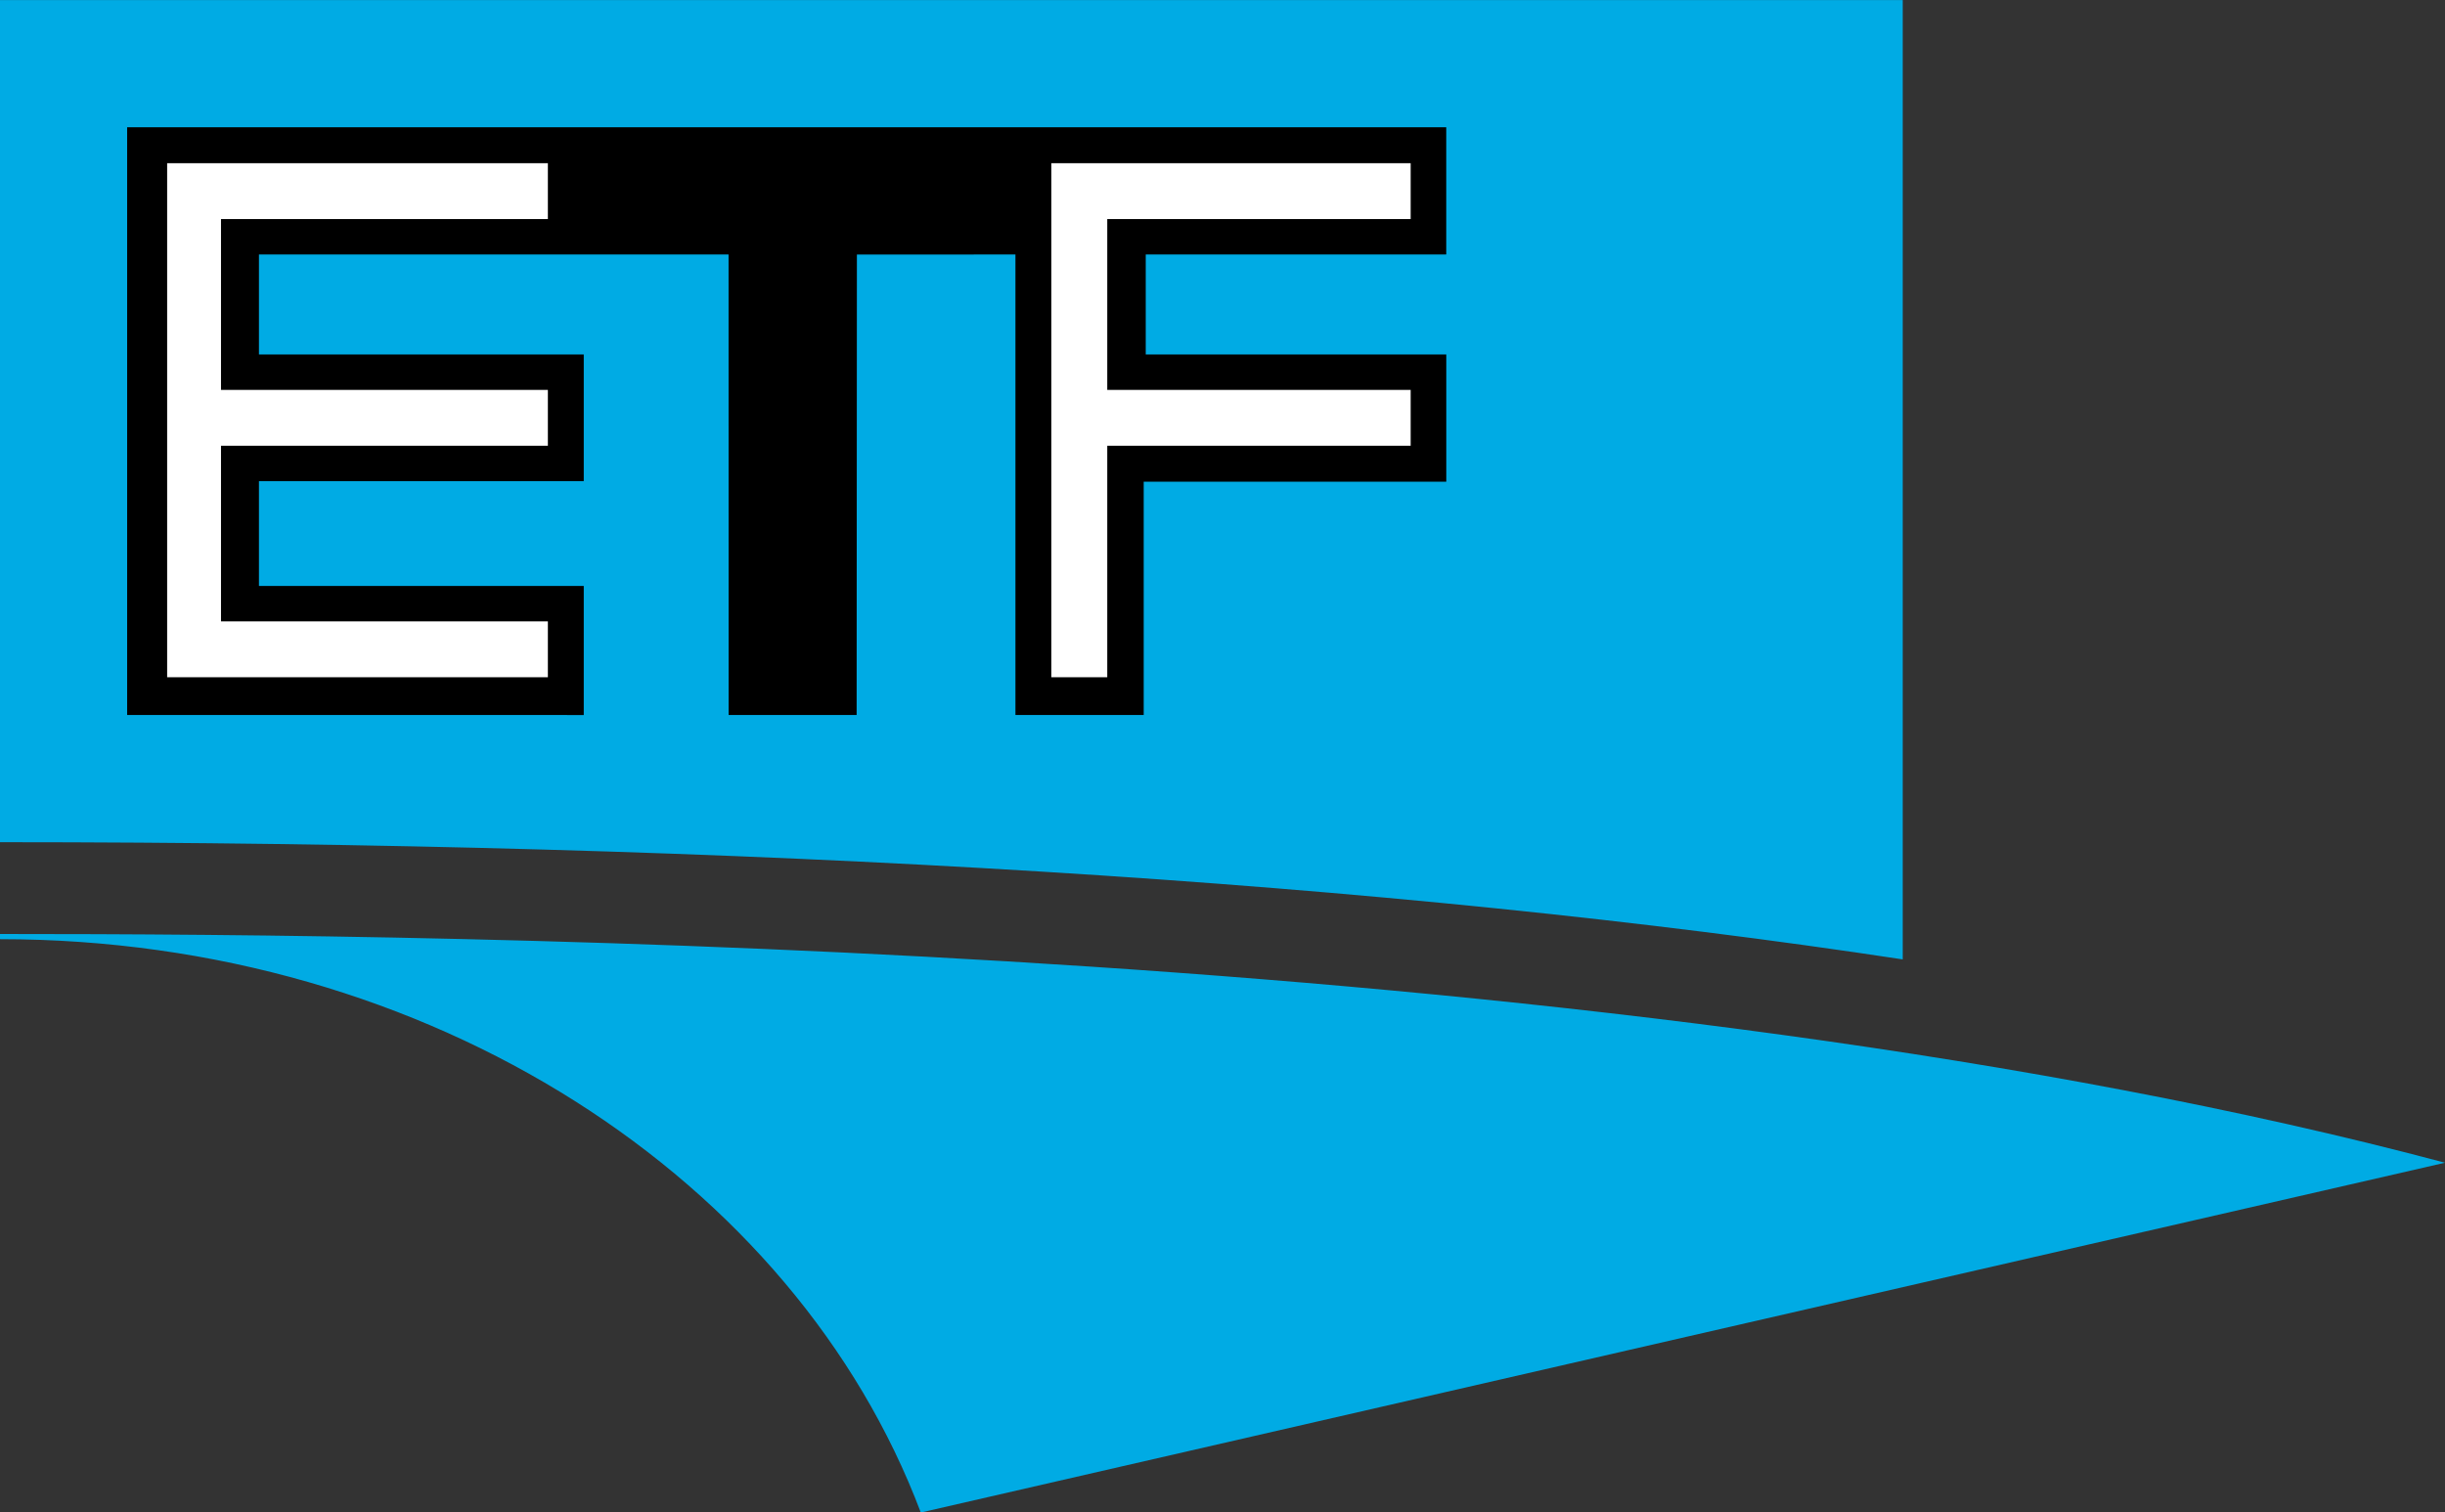 <?xml version="1.0" ?>
<svg xmlns:dc="http://purl.org/dc/elements/1.1/" xmlns:cc="http://creativecommons.org/ns#" xmlns:rdf="http://www.w3.org/1999/02/22-rdf-syntax-ns#" xmlns:svg="http://www.w3.org/2000/svg" xmlns="http://www.w3.org/2000/svg" xmlns:sodipodi="http://sodipodi.sourceforge.net/DTD/sodipodi-0.dtd" xmlns:inkscape="http://www.inkscape.org/namespaces/inkscape" viewBox="0 0 182.121 112.656" inkscape:version="0.47 r22583" xml:space="preserve" sodipodi:docname="ETF logo.pdf">
	<rect x="0" y="0" width="182.121" height="112.656" fill="#333333" stroke="none"/>
	<defs id="defs2820">
		<inkscape:perspective sodipodi:type="inkscape:persp3d" inkscape:vp_x="0 : 0.5 : 1" inkscape:vp_y="0 : 1000 : 0" inkscape:vp_z="1 : 0.5 : 1" inkscape:persp3d-origin="0.5 : 0.33333333 : 1" id="perspective2824"/>
		<clipPath clipPathUnits="userSpaceOnUse" id="clipPath2834">
			<path d="m 0.001,841.887 595.273,0 0,-841.885 -595.273,0 0,841.885 z" id="path2836"/>
		</clipPath>
		<clipPath clipPathUnits="userSpaceOnUse" id="clipPath2846">
			<path d="m 47.74,57.277 145.697,0 0,90.125 -145.697,0 0,-90.125 z" id="path2848"/>
		</clipPath>
		<clipPath clipPathUnits="userSpaceOnUse" id="clipPath2878">
			<path d="m 0,0 595.276,0 0,841.89 L 0,841.89 0,0 z" id="path2880"/>
		</clipPath>
	</defs>
	<sodipodi:namedview pagecolor="#ffffff" bordercolor="#666666" borderopacity="1" objecttolerance="10" gridtolerance="10" guidetolerance="10" inkscape:pageopacity="0" inkscape:pageshadow="2" inkscape:window-width="1440" inkscape:window-height="838" id="namedview2818" showgrid="false" inkscape:zoom="0.96924772" inkscape:cx="189.21588" inkscape:cy="126.40983" inkscape:window-x="-8" inkscape:window-y="-8" inkscape:window-maximized="1" inkscape:current-layer="g2826"/>
	<g id="g2826" inkscape:groupmode="layer" inkscape:label="ETF logo" transform="matrix(1.25,0,0,-1.25,-59.675,184.252)">
		<g id="g2842">
			<g id="g2844" clip-path="url(#clipPath2846)">
				<g id="g2850" transform="matrix(0.4,0,0,-0.4,297.638,420.945)">
					<g id="g2852" transform="translate(-341.289,683.868)">
						<path d="m 0,0 -283.465,0 0,125.454 c 112.181,0 207.065,5.863 283.465,17.46 L 0,0 z m 80.786,173.204 -227.068,52.111 c -18.698,-49.578 -72.986,-85.413 -137.183,-85.413 l 0,-0.771 c 69.669,0 242.405,1.616 364.251,34.073" style="fill:#00abe4;fill-opacity:1;fill-rule:nonzero;stroke:none" id="path2854"/>
					</g>
				</g>
				<g id="g2856" transform="matrix(0.4,0,0,-0.4,297.638,420.945)">
					<g id="g2858" transform="translate(-469.819,786.451)">
						<path d="m 0,0 11.727,0 0,-34.48 45.201,0 0,-11.727 -45.201,0 0,-22.046 45.201,0 0,-11.726 L 0,-79.979 0,0 z" style="fill:#ffffff;fill-opacity:1;fill-rule:nonzero;stroke:none" id="path2860"/>
					</g>
				</g>
				<g id="g2862" transform="matrix(0.4,0,0,-0.4,297.638,420.945)">
					<g id="g2864" transform="translate(-601.546,706.472)">
						<path d="m 0,0 60.121,0 0,11.726 -48.696,0 0,22.046 48.696,0 0,11.727 -48.696,0 0,22.753 48.696,0 0,11.727 L 0,79.979 0,0 z" style="fill:#ffffff;fill-opacity:1;fill-rule:nonzero;stroke:none" id="path2866"/>
					</g>
				</g>
				<g id="g2868" transform="matrix(0.4,0,0,-0.4,297.638,420.945)">
					<g id="g2870" transform="translate(-599.845,784.75)">
						<path d="m 0,0 56.719,0 0,-8.325 -48.696,0 0,-26.155 48.696,0 0,-8.326 -48.696,0 0,-25.447 48.696,0 0,-8.325 L 0,-76.578 0,0 z m 131.727,0 8.325,0 0,-34.48 45.201,0 0,-8.326 -45.201,0 0,-25.447 45.201,0 0,-8.325 -53.526,0 0,76.578 z m -137.685,-81.93 196.511,0 0,18.951 -44.767,0 0,14.9 44.773,0 0,18.953 -45.076,0 0,34.747 -19.108,0 0,-68.6 -23.619,0.01 -0.039,68.59 -19.07,0 -0.009,-68.6 -69.96,0 0,14.9 48.387,0 0,18.863 -48.387,0.01 0,15.607 48.387,0 0,19.226 -68.023,-0.006 0,-87.551 z" style="fill:#000000;fill-opacity:1;fill-rule:nonzero;stroke:none" id="path2872"/>
					</g>
				</g>
			</g>
		</g>
	</g>
</svg>